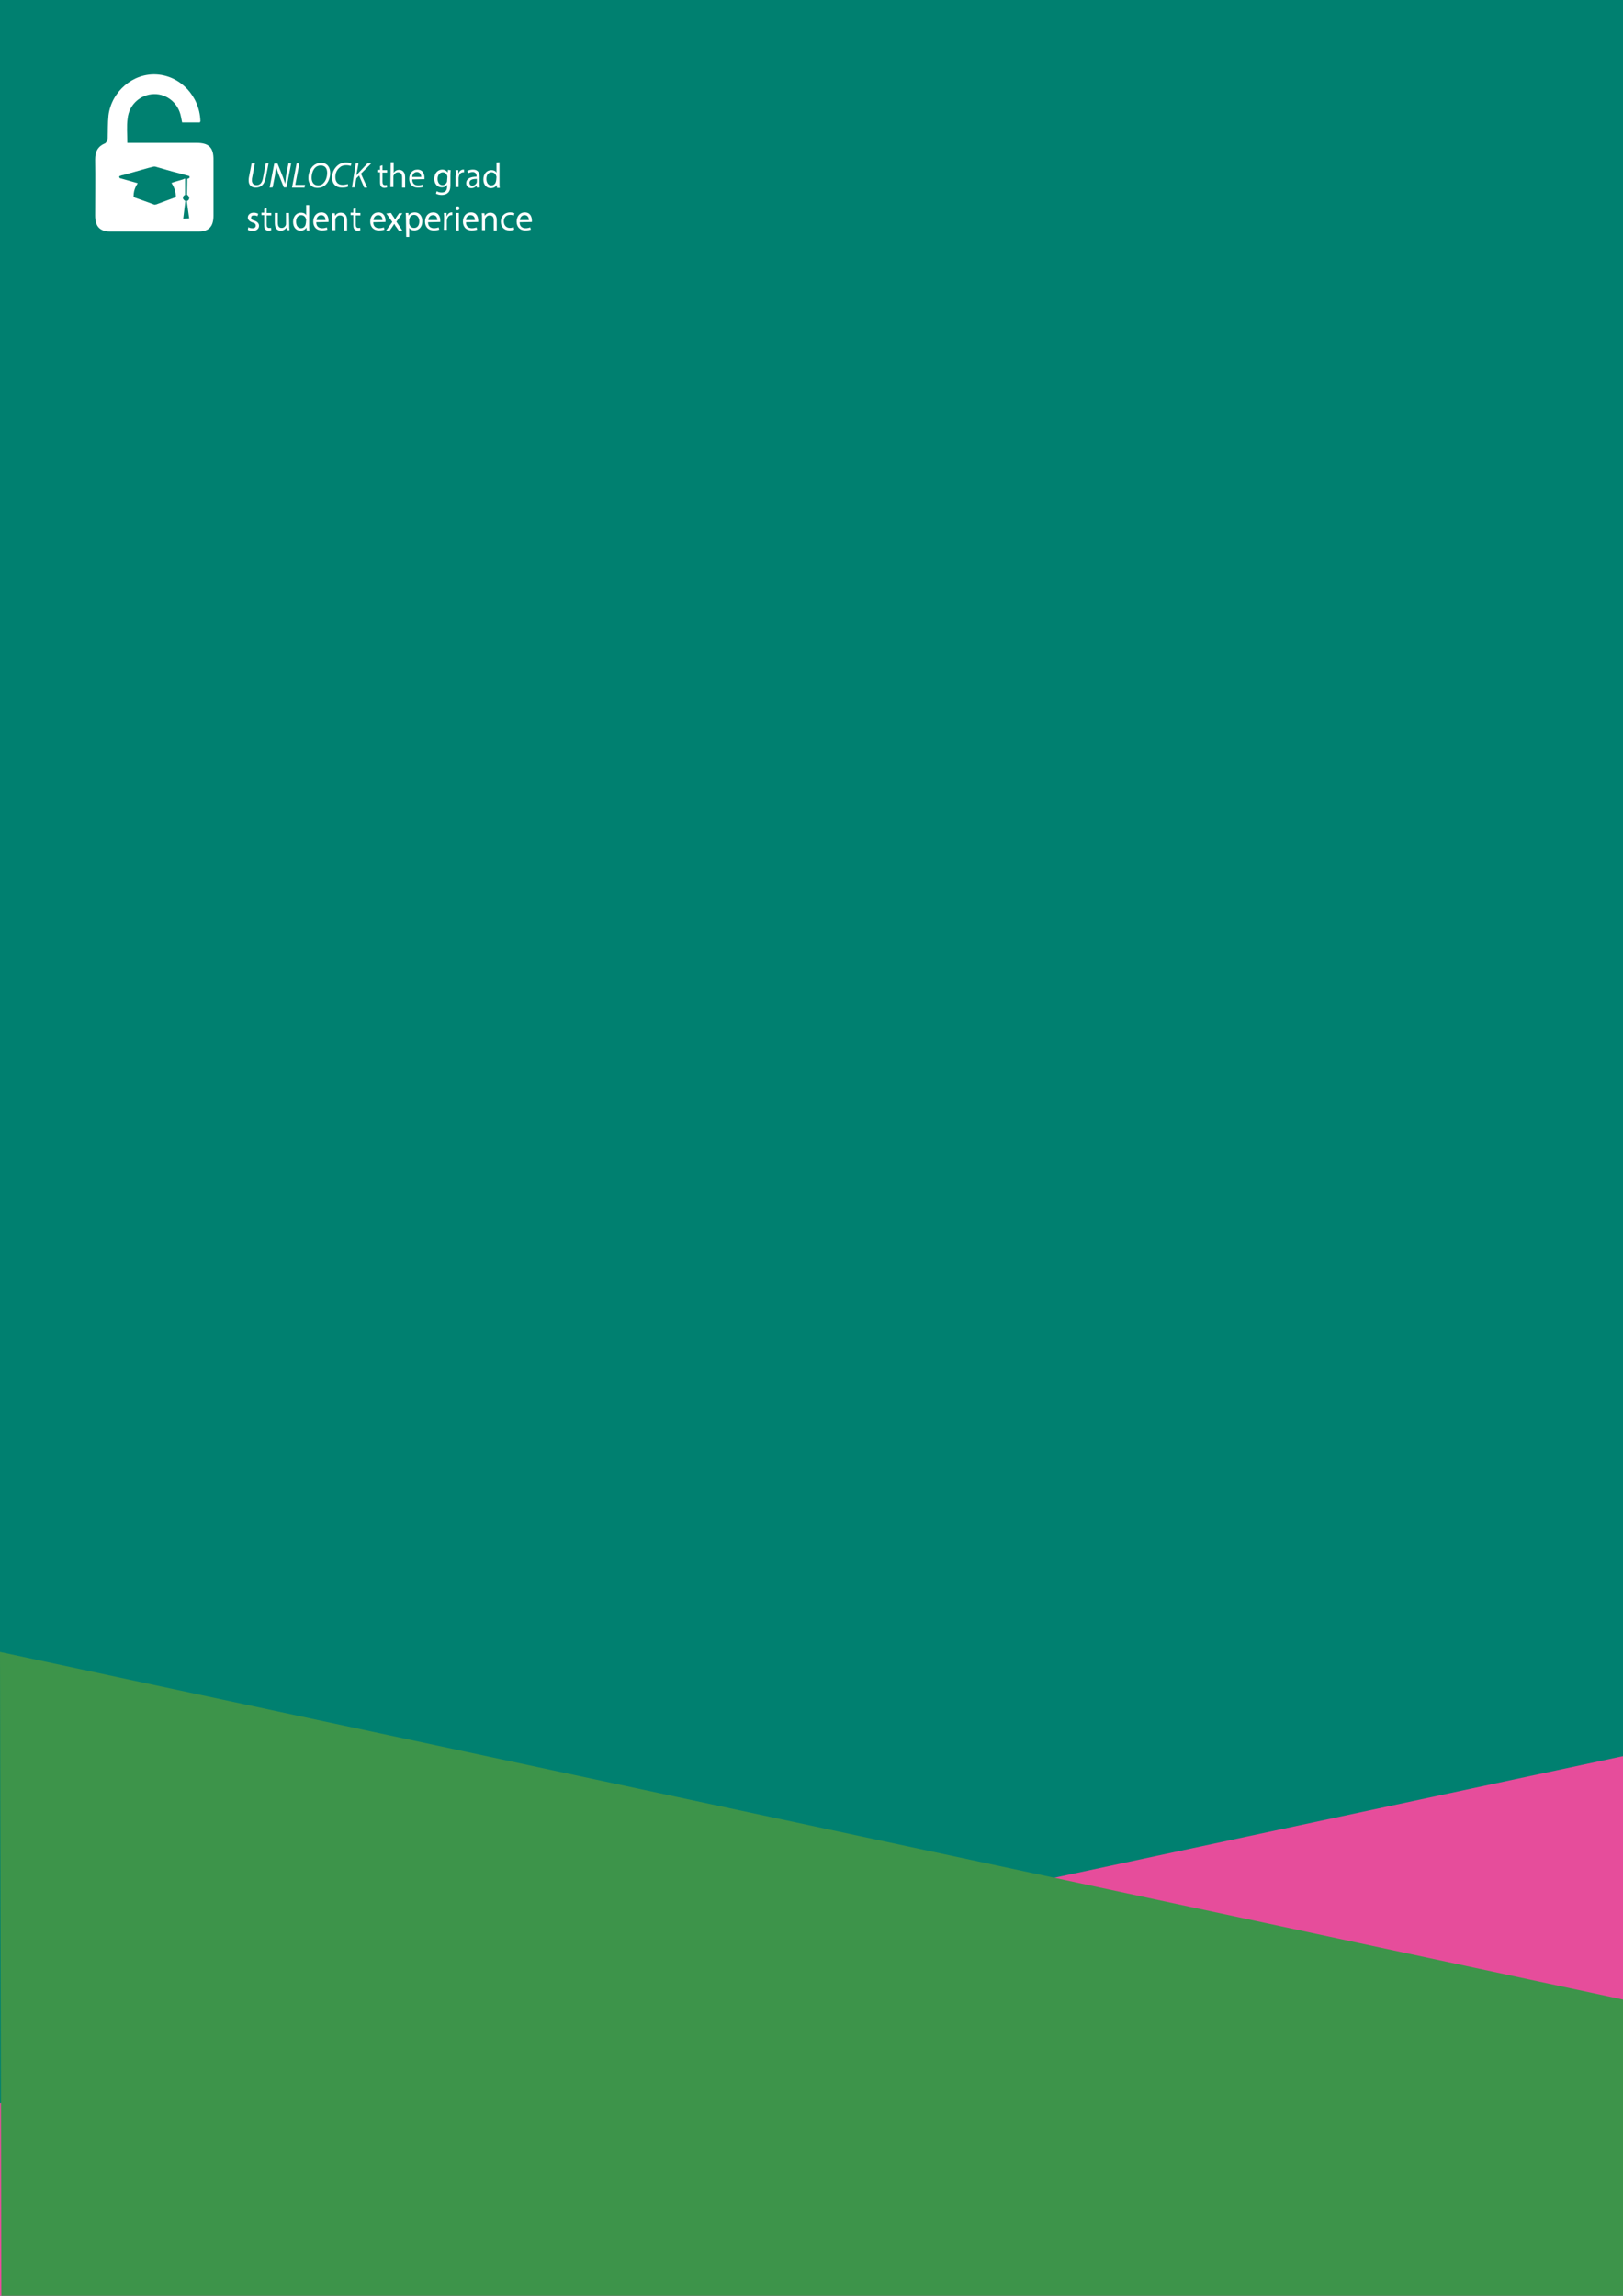 <?xml version="1.0" encoding="utf-8"?>
<!-- Generator: Adobe Illustrator 26.0.3, SVG Export Plug-In . SVG Version: 6.00 Build 0)  -->
<svg version="1.1" id="Layer_1" xmlns:serif="http://www.serif.com/"
	 xmlns="http://www.w3.org/2000/svg" xmlns:xlink="http://www.w3.org/1999/xlink" x="0px" y="0px" viewBox="0 0 595.3 841.9"
	 style="enable-background:new 0 0 595.3 841.9;" xml:space="preserve">
<style type="text/css">
	.st0{fill:#008070;}
	.st1{fill:#E64D9B;}
	.st2{fill:#3D944A;}
	.st3{fill:none;}
	.st4{fill:#FFFFFF;}
</style>
<rect y="0" class="st0" width="601.9" height="841.9"/>
<g transform="matrix(1,0,0,1,28.163,768.604)">
</g>
<g transform="matrix(1,0,0,1,111.082,768.604)">
</g>
<g>
	<polygon class="st1" points="0,771.3 0,841.9 601.9,841.9 601.9,642.6 	"/>
</g>
<polygon class="st2" points="0.5,842 601.9,842 601.9,734.7 0,605.8 "/>
<g>
	<path class="st3" d="M-49.8-81.8v691h533.9v-691L-49.8-81.8L-49.8-81.8z M72.9,84.9c-10.8,0-21.5,0-32.4,0c-3.8,0-5.5-1.8-5.5-5.8
		c0-6.9,0.1-13.7,0-20.6c0-2.9,0.9-4.9,3.6-5.9c0.5-0.2,1-1.2,1-1.9c0.2-2.8,0.1-5.6,0.3-8.4c1-8.8,9.1-15.5,17.6-15
		c8.8,0.5,15.9,7.9,16.1,17c0,0.2-0.1,0.3-0.2,0.6h-6.5c-0.2-0.7-0.3-1.3-0.4-2c-1-5-5.1-8.5-9.9-8.4c-5,0.1-9.2,3.8-9.7,9
		c-0.3,2.8-0.1,5.7-0.1,8.9c1.1,0,2.1,0,3.1,0c7.4,0,14.8,0,22.3,0c4.5,0,6.3,1.7,6.3,6.4c0,6.8,0,13.5,0,20.3
		C78.4,83.1,76.6,84.9,72.9,84.9z"/>
	<path class="st3" d="M69.5,64.5c-0.1-0.2-0.3-0.3-0.3-0.3c-1.2-0.3-2.4-0.7-3.7-1c-2.9-0.8-5.7-1.7-8.6-2.4c-0.2,0-0.3,0-0.5,0
		c-0.7,0.2-1.3,0.3-2,0.5c-3.1,0.9-6.1,1.7-9.2,2.6c-0.3,0.1-0.8,0.2-1.1,0.3s-0.4,0.4-0.3,0.6c0.1,0.1,0.3,0.2,0.4,0.3
		c2,0.6,4,1.1,6,1.7c0.1,0,0.2,0.1,0.3,0.1c-0.3,0.3-0.4,0.7-0.6,1C49.3,69,49,70.3,49,71.6c0,0.3,0.1,0.4,0.3,0.5
		c2.4,0.9,4.7,1.7,7.2,2.6c0.2,0.1,0.3,0.1,0.5,0c0.3-0.1,0.6-0.3,1-0.3c2.1-0.8,4.1-1.5,6.2-2.3c0.3-0.1,0.4-0.3,0.3-0.6
		c0-0.3,0-0.6-0.1-0.9c-0.1-1-0.4-1.9-0.9-2.8c-0.2-0.3-0.4-0.7-0.6-1c1-0.3,2.2-0.6,3.2-1c0.3-0.1,0.7-0.2,1-0.3
		c0.3-0.1,0.6-0.2,0.8-0.3v5.9v0.1c-0.4,0.2-0.9,0.6-0.8,1.1c0,0.5,0.4,1,0.9,1.1l-0.8,6.5l2.2-0.1l-0.8-6.1
		c0.4-0.2,0.9-0.6,0.9-1.1s-0.3-1-0.8-1.1v-0.1v-6.1c0.2-0.1,0.3-0.1,0.5-0.2C69.5,65,69.6,64.8,69.5,64.5z"/>
	<path class="st4" d="M72.1,52.4c-7.4,0-14.8,0-22.3,0c-1,0-1.9,0-3.1,0c0-3.1-0.3-6.1,0.1-8.9c0.5-5.1,4.7-8.9,9.7-9
		c4.8-0.1,9,3.4,9.9,8.4c0.1,0.7,0.3,1.3,0.4,2h6.5c0.1-0.3,0.3-0.5,0.2-0.6c-0.3-9-7.3-16.5-16.1-17c-8.6-0.5-16.5,6.2-17.6,15
		c-0.3,2.8-0.2,5.6-0.3,8.4c-0.1,0.7-0.5,1.7-1,1.9c-2.7,1.1-3.6,3.1-3.6,5.9c0.1,6.9,0,13.7,0,20.6c0,3.9,1.7,5.8,5.5,5.8
		c10.8,0,21.5,0,32.4,0c3.8,0,5.5-1.8,5.5-5.8c0-6.8,0-13.5,0-20.3C78.4,54.1,76.6,52.4,72.1,52.4z M68.6,71.4L68.6,71.4
		c0.4,0.3,0.8,0.7,0.8,1.2s-0.3,1-0.9,1.1l0.9,6.4l-2.2,0.1l0.8-6.5c-0.4-0.2-0.9-0.6-0.9-1.1s0.3-1,0.8-1.1v-0.1v-5.9
		c-0.2,0.1-0.5,0.1-0.8,0.3c-0.3,0.1-0.7,0.2-1,0.3c-1,0.3-2.2,0.6-3.2,1c0.2,0.3,0.4,0.7,0.6,1c0.4,0.9,0.8,1.8,0.9,2.8
		c0,0.3,0.1,0.6,0.1,0.9s-0.1,0.5-0.3,0.6c-2.1,0.8-4.1,1.5-6.2,2.3c-0.3,0.1-0.6,0.3-1,0.3c-0.2,0.1-0.3,0.1-0.5,0
		c-2.4-0.9-4.7-1.7-7.2-2.6C49,72.3,49,72.1,49,71.9c0-1.3,0.3-2.5,0.9-3.7c0.2-0.3,0.4-0.7,0.6-1c-0.1,0-0.2-0.1-0.3-0.1
		c-2-0.6-4-1.1-6-1.7c-0.2,0-0.3-0.1-0.4-0.3c-0.2-0.3,0-0.5,0.3-0.6s0.8-0.3,1.1-0.3c3.1-0.9,6.1-1.7,9.2-2.6
		c0.7-0.2,1.3-0.3,2-0.5c0.2,0,0.3,0,0.5,0c2.9,0.8,5.7,1.7,8.6,2.4c1.2,0.3,2.4,0.7,3.7,1c0.2,0.1,0.3,0.1,0.3,0.3
		c0.1,0.3,0,0.5-0.3,0.6c-0.2,0.1-0.3,0.1-0.5,0.2L68.6,71.4L68.6,71.4z"/>
	<g>
		<g>
			<path class="st4" d="M93.5,59.9l-1,5.2c-0.1,0.3-0.1,0.8-0.1,1.1c0,1.1,0.7,1.7,1.7,1.7c1.2,0,2.1-0.8,2.4-2.8l1-5.2h1l-1,5.2
				c-0.5,2.6-1.8,3.7-3.7,3.7c-1.5,0-2.6-0.8-2.6-2.6c0-0.3,0-0.8,0.1-1.2l1-5.1L93.5,59.9L93.5,59.9z"/>
			<path class="st4" d="M98.9,68.8l1.7-8.8h1.2l2,5c0.3,1,0.6,1.7,0.8,2.4l0,0c0.1-0.8,0.2-1.5,0.3-2.8l0.9-4.7h1l-1.7,8.8h-1l-2-5
				c-0.4-1.1-0.6-1.7-0.8-2.5l0,0c-0.1,0.8-0.3,1.7-0.4,2.9l-0.9,4.6L98.9,68.8L98.9,68.8z"/>
			<path class="st4" d="M108.8,59.9h1l-1.5,7.9h3.6l-0.2,1h-4.6L108.8,59.9z"/>
			<path class="st4" d="M121.1,63.4c0,1.6-0.5,3.2-1.6,4.3c-0.8,0.8-1.8,1.2-3.1,1.2c-2.3,0-3.3-1.7-3.3-3.6c0-1.6,0.6-3.3,1.7-4.4
				c0.8-0.7,1.8-1.2,3-1.2C120.2,59.8,121.1,61.5,121.1,63.4z M115.6,61.5c-0.9,0.9-1.3,2.4-1.3,3.7c0,1.4,0.6,2.8,2.4,2.8
				c0.8,0,1.5-0.3,2-0.9c0.9-0.9,1.3-2.4,1.3-3.7c0-1.2-0.4-2.7-2.4-2.7C116.8,60.7,116.1,61,115.6,61.5z"/>
			<path class="st4" d="M127.7,68.4c-0.5,0.3-1.3,0.4-2.3,0.4c-2.2,0-3.6-1.4-3.6-3.7c0-1.7,0.7-3.2,1.9-4.3c0.9-0.8,2-1.2,3.3-1.2
				c1,0,1.7,0.3,1.9,0.4l-0.3,0.9c-0.3-0.2-1-0.3-1.7-0.3c-1,0-1.8,0.3-2.5,1c-0.9,0.8-1.4,2-1.4,3.3c0,1.6,0.7,2.9,2.7,2.9
				c0.7,0,1.4-0.2,1.9-0.3L127.7,68.4z"/>
			<path class="st4" d="M130.5,59.9h1l-0.8,4.3h0.1c0.3-0.3,0.6-0.7,0.9-1l3.1-3.3h1.4l-3.8,3.8l2.3,5.1h-1.1l-1.9-4.4l-1,1
				l-0.6,3.3h-1L130.5,59.9z"/>
			<path class="st4" d="M140.3,60.6v1.8h1.7v0.9h-1.7v3.4c0,0.8,0.3,1.2,0.9,1.2c0.3,0,0.5,0,0.7-0.1l0.1,0.9
				c-0.3,0.1-0.6,0.2-1,0.2c-0.5,0-1-0.2-1.2-0.5c-0.3-0.3-0.4-0.9-0.4-1.7v-3.5h-1v-0.9h1v-1.4L140.3,60.6z"/>
			<path class="st4" d="M143.3,59.5h1.1v3.9l0,0c0.2-0.3,0.4-0.6,0.8-0.8c0.3-0.2,0.8-0.3,1.2-0.3c0.9,0,2.2,0.5,2.2,2.7v3.8h-1.1
				v-3.7c0-1-0.3-1.9-1.5-1.9c-0.8,0-1.3,0.5-1.6,1.1c-0.1,0.2-0.1,0.3-0.1,0.5v3.8h-1.1L143.3,59.5L143.3,59.5z"/>
			<path class="st4" d="M151.2,65.8c0,1.6,1,2.2,2.2,2.2c0.8,0,1.3-0.2,1.7-0.3l0.2,0.8c-0.4,0.2-1.1,0.3-2.1,0.3
				c-1.9,0-3.1-1.3-3.1-3.2c0-1.9,1.1-3.4,3-3.4c2.1,0,2.6,1.8,2.6,3c0,0.3,0,0.4,0,0.5L151.2,65.8L151.2,65.8L151.2,65.8z
				 M154.5,64.9c0-0.7-0.3-1.8-1.6-1.8c-1.1,0-1.7,1-1.7,1.8H154.5z"/>
			<path class="st4" d="M165.3,62.4c0,0.4-0.1,1-0.1,1.7v3.7c0,1.5-0.3,2.4-0.9,2.9c-0.6,0.6-1.5,0.8-2.3,0.8s-1.6-0.2-2.1-0.5
				l0.3-0.9c0.4,0.3,1,0.5,1.8,0.5c1.2,0,2-0.6,2-2.2v-0.7l0,0c-0.3,0.6-1,1-2,1c-1.6,0-2.7-1.3-2.7-3.1c0-2.2,1.4-3.4,2.9-3.4
				c1.1,0,1.7,0.6,2,1.1l0,0l0.1-1L165.3,62.4L165.3,62.4z M164.1,64.9c0-0.2,0-0.3-0.1-0.5c-0.2-0.7-0.8-1.2-1.6-1.2
				c-1.1,0-1.9,1-1.9,2.4c0,1.2,0.6,2.3,1.8,2.3c0.7,0,1.3-0.4,1.6-1.1c0.1-0.2,0.1-0.4,0.1-0.6L164.1,64.9L164.1,64.9z"/>
			<path class="st4" d="M167.2,64.4c0-0.8,0-1.4-0.1-2h1v1.2h0.1c0.3-0.9,1-1.4,1.7-1.4c0.1,0,0.3,0,0.3,0v1c-0.1,0-0.3,0-0.3,0
				c-0.8,0-1.4,0.6-1.6,1.5c0,0.2-0.1,0.3-0.1,0.5v3.4h-1.1v-4.2H167.2z"/>
			<path class="st4" d="M174.9,68.8l-0.1-0.8l0,0c-0.3,0.5-1,1-1.9,1c-1.3,0-1.9-0.9-1.9-1.8c0-1.6,1.4-2.4,3.8-2.4v-0.2
				c0-0.5-0.2-1.5-1.4-1.5c-0.6,0-1.2,0.2-1.7,0.4l-0.3-0.8c0.5-0.3,1.3-0.5,2.1-0.5c1.9,0,2.4,1.3,2.4,2.6v2.4c0,0.5,0,1,0.1,1.5
				L174.9,68.8L174.9,68.8z M174.9,65.6c-1.2,0-2.7,0.2-2.7,1.4c0,0.8,0.5,1.1,1,1.1c0.8,0,1.3-0.5,1.6-1c0-0.1,0.1-0.3,0.1-0.3
				L174.9,65.6L174.9,65.6z"/>
			<path class="st4" d="M183.2,59.5v7.7c0,0.5,0,1.2,0.1,1.7h-1l-0.1-1.1l0,0c-0.3,0.7-1.1,1.2-2.2,1.2c-1.6,0-2.7-1.3-2.7-3.2
				c0-2.1,1.3-3.4,2.9-3.4c1,0,1.7,0.4,1.9,1l0,0v-3.8L183.2,59.5L183.2,59.5z M182.1,65c0-0.2,0-0.3-0.1-0.5
				c-0.2-0.7-0.8-1.3-1.7-1.3c-1.2,0-1.9,1-1.9,2.4c0,1.3,0.6,2.4,1.8,2.4c0.8,0,1.5-0.5,1.7-1.4c0-0.2,0.1-0.3,0.1-0.5L182.1,65
				L182.1,65z"/>
			<path class="st4" d="M91.1,83.3c0.3,0.3,1,0.4,1.5,0.4c0.9,0,1.2-0.4,1.2-1c0-0.5-0.3-0.9-1.2-1.1c-1.1-0.4-1.7-1-1.7-1.8
				c0-1,0.8-1.8,2.2-1.8c0.6,0,1.2,0.2,1.6,0.4l-0.3,0.9c-0.3-0.2-0.7-0.3-1.3-0.3c-0.7,0-1,0.3-1,0.9c0,0.5,0.3,0.8,1.2,1
				c1.1,0.4,1.7,1,1.7,1.9c0,1.1-0.9,1.9-2.4,1.9c-0.7,0-1.3-0.2-1.7-0.4L91.1,83.3z"/>
			<path class="st4" d="M97.8,76.3v1.8h1.7V79h-1.7v3.4c0,0.8,0.3,1.2,0.9,1.2c0.3,0,0.5,0,0.7-0.1l0.1,0.9c-0.3,0.1-0.6,0.2-1,0.2
				c-0.5,0-1-0.2-1.2-0.5c-0.3-0.3-0.4-0.9-0.4-1.7v-3.5h-1V78h1v-1.4L97.8,76.3z"/>
			<path class="st4" d="M106.1,82.7c0,0.7,0,1.2,0.1,1.7h-1l-0.1-1l0,0c-0.3,0.5-1,1.2-2.1,1.2c-1,0-2.2-0.5-2.2-2.8v-3.7h1.1v3.5
				c0,1.2,0.3,2,1.4,2c0.8,0,1.3-0.5,1.5-1c0.1-0.2,0.1-0.3,0.1-0.6v-3.9h1.1L106.1,82.7L106.1,82.7z"/>
			<path class="st4" d="M113.4,75.2v7.6c0,0.5,0,1.2,0.1,1.7h-1l-0.1-1.1l0,0c-0.3,0.7-1.1,1.2-2.2,1.2c-1.6,0-2.7-1.3-2.7-3.2
				c0-2.1,1.3-3.4,2.9-3.4c1,0,1.7,0.4,1.9,1l0,0v-3.8C112.3,75.2,113.4,75.2,113.4,75.2z M112.3,80.7c0-0.2,0-0.3-0.1-0.5
				c-0.2-0.7-0.8-1.3-1.7-1.3c-1.2,0-1.9,1-1.9,2.4c0,1.3,0.6,2.4,1.8,2.4c0.8,0,1.5-0.5,1.7-1.4c0-0.2,0.1-0.3,0.1-0.5L112.3,80.7
				L112.3,80.7z"/>
			<path class="st4" d="M116,81.5c0,1.6,1,2.2,2.2,2.2c0.8,0,1.3-0.2,1.7-0.3l0.2,0.8c-0.4,0.2-1.1,0.3-2.1,0.3
				c-1.9,0-3.1-1.3-3.1-3.2s1.1-3.4,3-3.4c2.1,0,2.6,1.8,2.6,3c0,0.3,0,0.4,0,0.5L116,81.5L116,81.5L116,81.5z M119.4,80.7
				c0-0.7-0.3-1.8-1.6-1.8c-1.1,0-1.7,1-1.7,1.8H119.4z"/>
			<path class="st4" d="M121.9,79.9c0-0.7,0-1.2-0.1-1.7h1l0.1,1l0,0c0.3-0.6,1-1.2,2.1-1.2c0.9,0,2.3,0.5,2.3,2.7v3.8h-1.1v-3.7
				c0-1-0.3-1.8-1.5-1.8c-0.8,0-1.3,0.5-1.6,1.1c-0.1,0.2-0.1,0.3-0.1,0.5v3.8h-1.1L121.9,79.9L121.9,79.9z"/>
			<path class="st4" d="M130.5,76.3v1.8h1.7V79h-1.7v3.4c0,0.8,0.3,1.2,0.9,1.2c0.3,0,0.5,0,0.7-0.1l0.1,0.9c-0.3,0.1-0.6,0.2-1,0.2
				c-0.5,0-1-0.2-1.2-0.5c-0.3-0.3-0.4-0.9-0.4-1.7v-3.5h-1V78h1v-1.4L130.5,76.3z"/>
			<path class="st4" d="M136.9,81.5c0,1.6,1,2.2,2.2,2.2c0.8,0,1.3-0.2,1.7-0.3l0.2,0.8c-0.4,0.2-1.1,0.3-2.1,0.3
				c-1.9,0-3.1-1.3-3.1-3.2s1.1-3.4,3-3.4c2.1,0,2.6,1.8,2.6,3c0,0.3,0,0.4,0,0.5L136.9,81.5L136.9,81.5L136.9,81.5z M140.3,80.7
				c0-0.7-0.3-1.8-1.6-1.8c-1.1,0-1.7,1-1.7,1.8H140.3z"/>
			<path class="st4" d="M143.4,78.1l0.9,1.4c0.3,0.3,0.4,0.7,0.6,1l0,0c0.2-0.3,0.4-0.7,0.6-1l0.9-1.3h1.2l-2.2,3.1l2.2,3.3h-1.3
				l-1-1.4c-0.3-0.3-0.4-0.7-0.7-1.1l0,0c-0.2,0.3-0.4,0.7-0.7,1.1l-1,1.4h-1.3l2.3-3.2l-2.2-3.1L143.4,78.1L143.4,78.1z"/>
			<path class="st4" d="M148.9,80.2c0-0.8,0-1.5-0.1-2.1h1l0.1,1l0,0c0.4-0.8,1.2-1.2,2.3-1.2c1.6,0,2.7,1.3,2.7,3.2
				c0,2.3-1.4,3.4-2.9,3.4c-0.9,0-1.6-0.3-1.9-1l0,0v3.4H149L148.9,80.2C149,80.2,148.9,80.2,148.9,80.2z M150.1,81.9
				c0,0.2,0,0.3,0.1,0.4c0.2,0.8,0.9,1.3,1.7,1.3c1.2,0,1.9-1,1.9-2.4c0-1.3-0.7-2.4-1.9-2.4c-0.8,0-1.5,0.5-1.7,1.4
				c0,0.2-0.1,0.3-0.1,0.4V81.9z"/>
			<path class="st4" d="M157,81.5c0,1.6,1,2.2,2.2,2.2c0.8,0,1.3-0.2,1.7-0.3l0.2,0.8c-0.4,0.2-1.1,0.3-2.1,0.3
				c-1.9,0-3.1-1.3-3.1-3.2s1.1-3.4,3-3.4c2.1,0,2.6,1.8,2.6,3c0,0.3,0,0.4,0,0.5L157,81.5L157,81.5L157,81.5z M160.4,80.7
				c0-0.7-0.3-1.8-1.6-1.8c-1.1,0-1.7,1-1.7,1.8H160.4z"/>
			<path class="st4" d="M162.9,80.1c0-0.8,0-1.4-0.1-2h1v1.2h0.1c0.3-0.9,1-1.4,1.7-1.4c0.1,0,0.3,0,0.3,0v1c-0.1,0-0.3,0-0.3,0
				c-0.8,0-1.4,0.6-1.6,1.5c0,0.2-0.1,0.3-0.1,0.5v3.4h-1.1L162.9,80.1L162.9,80.1z"/>
			<path class="st4" d="M168.5,76.4c0,0.4-0.3,0.7-0.7,0.7s-0.7-0.3-0.7-0.7c0-0.4,0.3-0.7,0.7-0.7
				C168.2,75.6,168.5,75.9,168.5,76.4z M167.2,84.5v-6.4h1.1v6.4H167.2z"/>
			<path class="st4" d="M170.9,81.5c0,1.6,1,2.2,2.2,2.2c0.8,0,1.3-0.2,1.7-0.3l0.2,0.8c-0.4,0.2-1.1,0.3-2.1,0.3
				c-1.9,0-3.1-1.3-3.1-3.2s1.1-3.4,3-3.4c2.1,0,2.6,1.8,2.6,3c0,0.3,0,0.4,0,0.5L170.9,81.5L170.9,81.5L170.9,81.5z M174.2,80.7
				c0-0.7-0.3-1.8-1.6-1.8c-1.1,0-1.7,1-1.7,1.8H174.2z"/>
			<path class="st4" d="M176.8,79.9c0-0.7,0-1.2-0.1-1.7h1l0.1,1l0,0c0.3-0.6,1-1.2,2.1-1.2c0.9,0,2.3,0.5,2.3,2.7v3.8h-1.1v-3.7
				c0-1-0.3-1.8-1.5-1.8c-0.8,0-1.3,0.5-1.6,1.1c-0.1,0.2-0.1,0.3-0.1,0.5v3.8h-1.1L176.8,79.9L176.8,79.9z"/>
			<path class="st4" d="M188.6,84.2c-0.3,0.2-1,0.3-1.8,0.3c-1.9,0-3.1-1.3-3.1-3.2c0-1.9,1.3-3.4,3.4-3.4c0.7,0,1.3,0.2,1.6,0.3
				l-0.3,0.9c-0.3-0.2-0.7-0.3-1.3-0.3c-1.5,0-2.3,1-2.3,2.4c0,1.5,1,2.4,2.2,2.4c0.7,0,1-0.2,1.4-0.3L188.6,84.2z"/>
			<path class="st4" d="M190.6,81.5c0,1.6,1,2.2,2.2,2.2c0.8,0,1.3-0.2,1.7-0.3l0.2,0.8c-0.4,0.2-1.1,0.3-2.1,0.3
				c-1.9,0-3.1-1.3-3.1-3.2s1.1-3.4,3-3.4c2.1,0,2.6,1.8,2.6,3c0,0.3,0,0.4,0,0.5L190.6,81.5L190.6,81.5L190.6,81.5z M194,80.7
				c0-0.7-0.3-1.8-1.6-1.8c-1.1,0-1.7,1-1.7,1.8H194z"/>
		</g>
	</g>
</g>
</svg>
